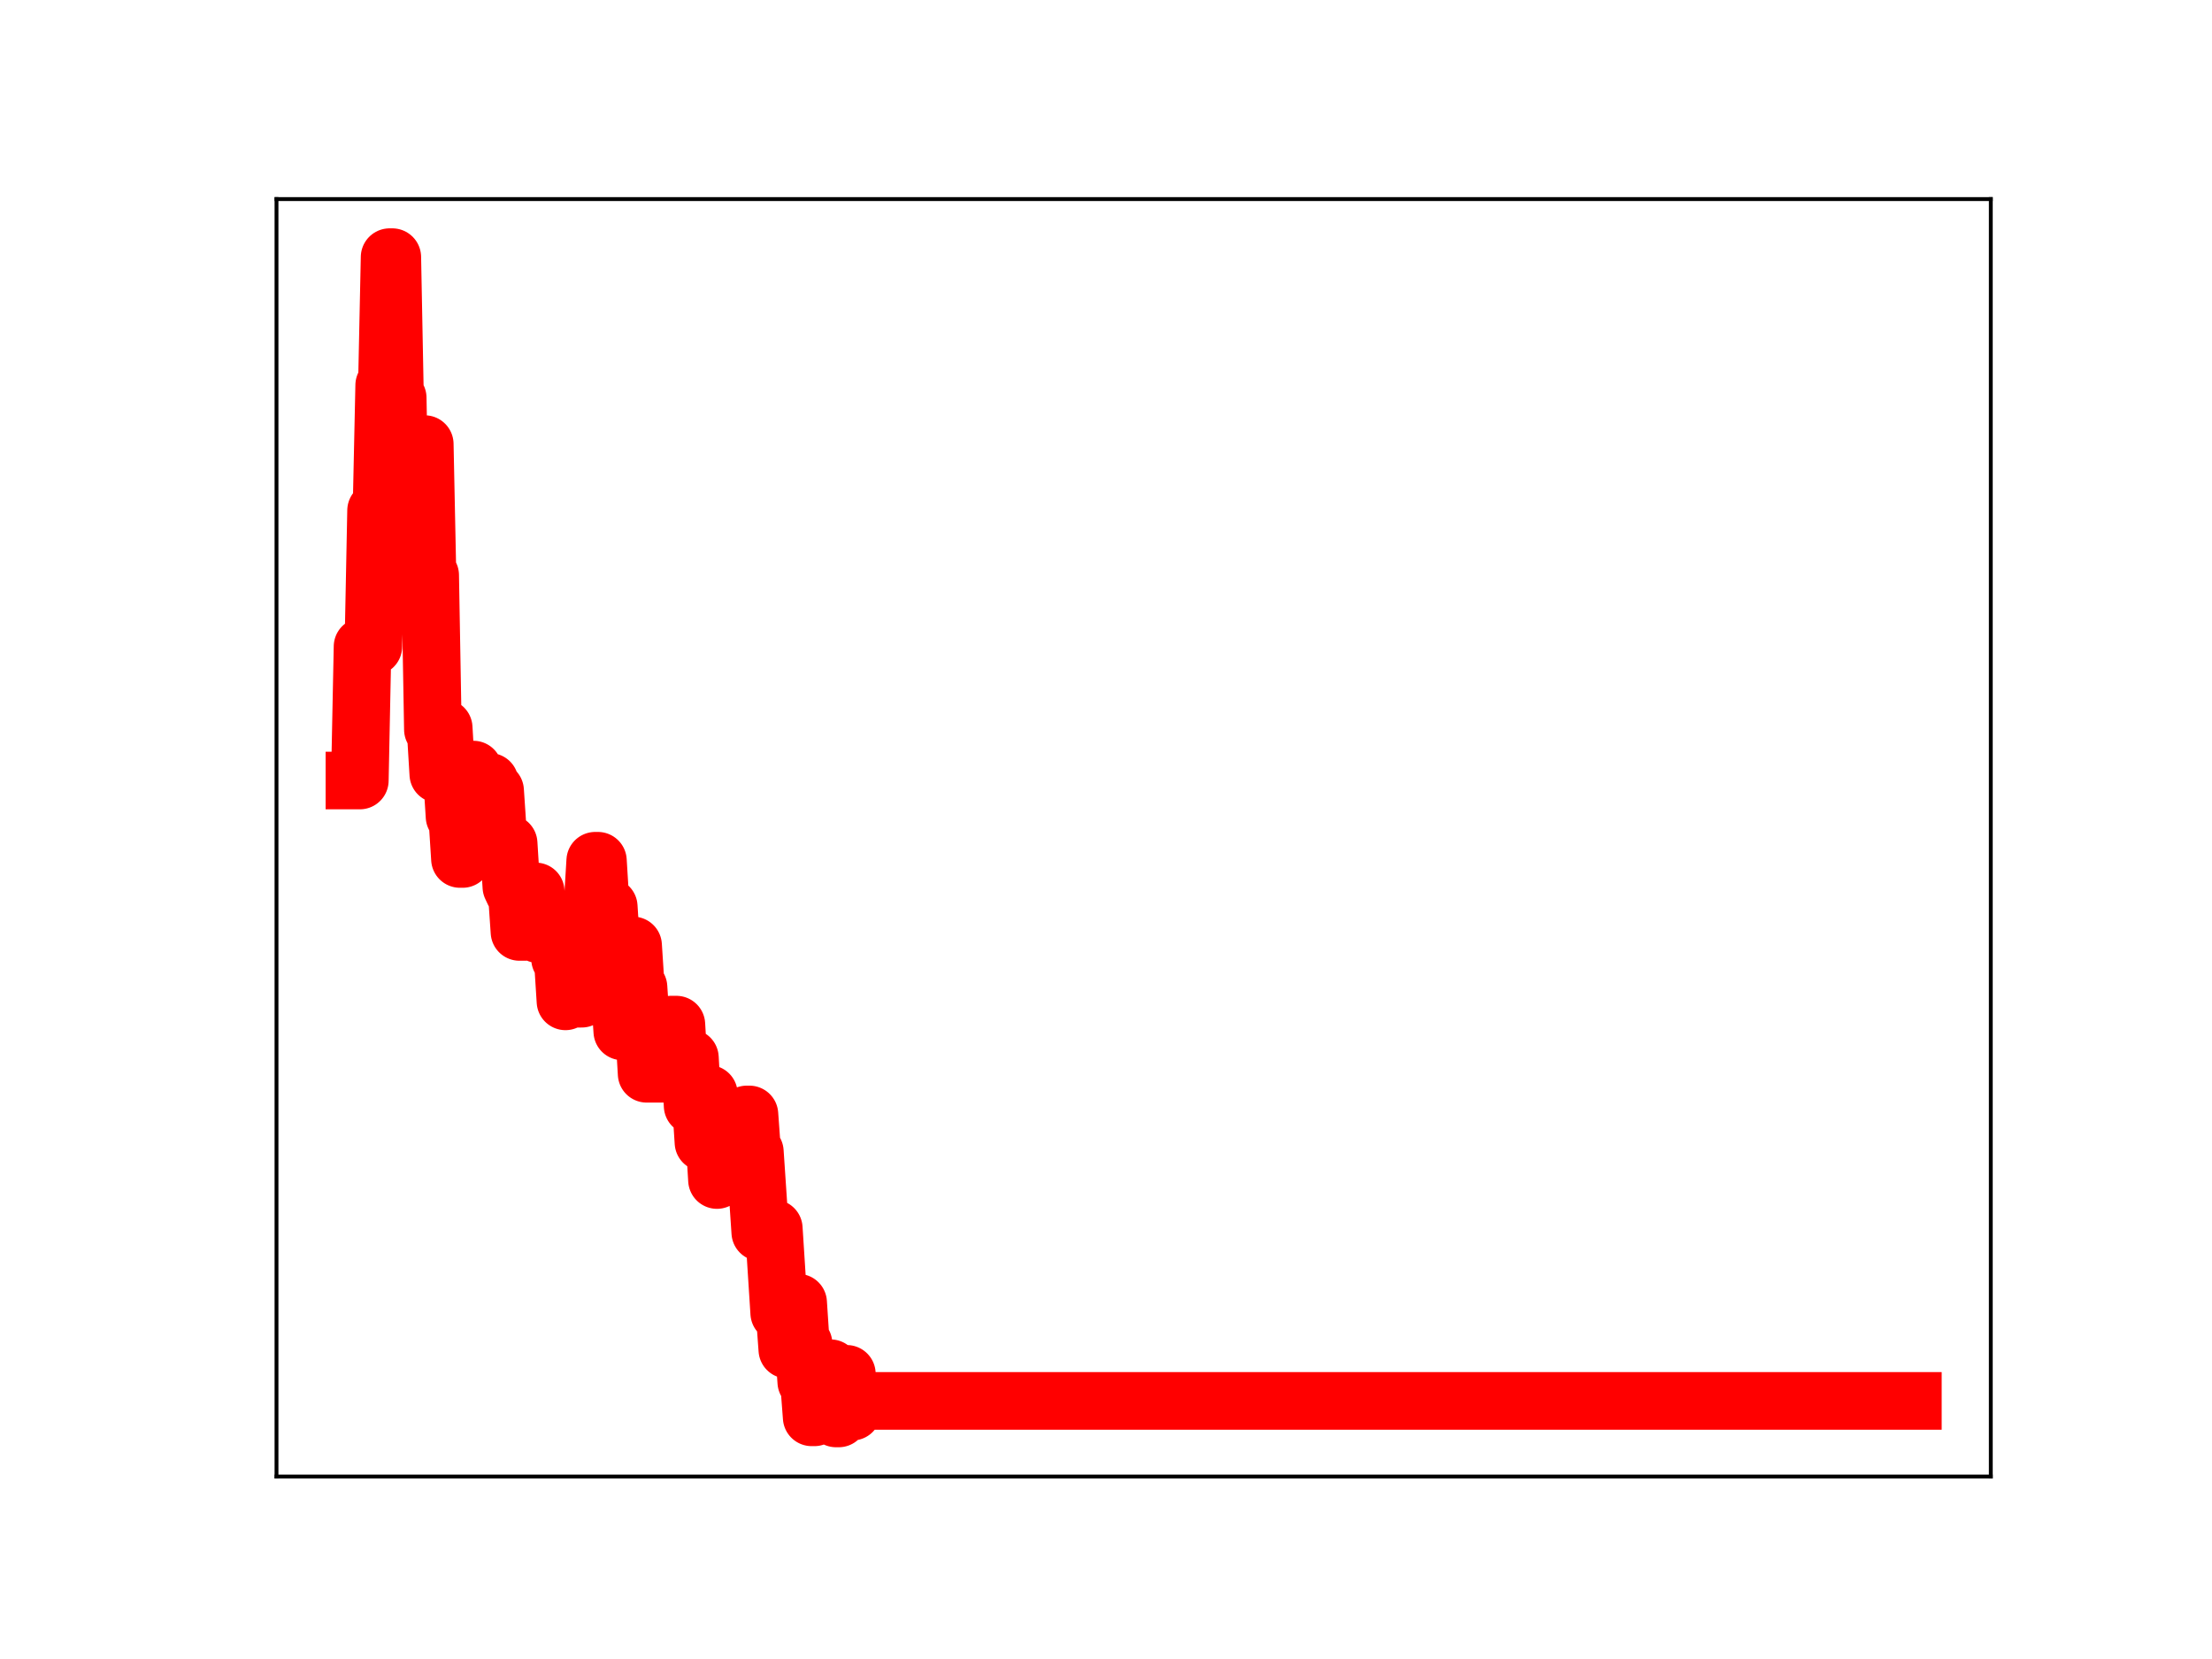 <?xml version="1.0" encoding="utf-8" standalone="no"?>
<!DOCTYPE svg PUBLIC "-//W3C//DTD SVG 1.1//EN"
  "http://www.w3.org/Graphics/SVG/1.1/DTD/svg11.dtd">
<!-- Created with matplotlib (https://matplotlib.org/) -->
<svg height="345.6pt" version="1.1" viewBox="0 0 460.8 345.6" width="460.8pt" xmlns="http://www.w3.org/2000/svg" xmlns:xlink="http://www.w3.org/1999/xlink">
 <defs>
  <style type="text/css">
*{stroke-linecap:butt;stroke-linejoin:round;}
  </style>
 </defs>
 <g id="figure_1">
  <g id="patch_1">
   <path d="M 0 345.6 
L 460.8 345.6 
L 460.8 0 
L 0 0 
z
" style="fill:#ffffff;"/>
  </g>
  <g id="axes_1">
   <g id="patch_2">
    <path d="M 57.6 307.584 
L 414.72 307.584 
L 414.72 41.472 
L 57.6 41.472 
z
" style="fill:#ffffff;"/>
   </g>
   <g id="line2d_1">
    <path clip-path="url(#p3726286a34)" d="M 73.833 162.597 
L 74.96 162.597 
L 75.524 134.69 
L 77.778 134.69 
L 78.342 106.35 
L 79.469 106.35 
L 80.033 80.25 
L 80.596 80.25 
L 81.16 53.568 
L 81.724 53.568 
L 82.287 82.873 
L 82.851 82.873 
L 83.415 113.751 
L 85.669 113.751 
L 86.233 117.655 
L 86.796 117.655 
L 87.36 92.515 
L 88.487 92.515 
L 89.051 119.828 
L 89.615 119.828 
L 90.178 151.978 
L 90.742 151.978 
L 91.305 161.263 
L 91.869 161.263 
L 92.433 151.629 
L 92.996 161.286 
L 94.124 161.286 
L 94.687 170.097 
L 95.251 170.097 
L 95.815 178.94 
L 96.378 178.94 
L 96.942 169.253 
L 97.505 169.253 
L 98.069 160.318 
L 98.633 160.318 
L 99.196 163.246 
L 99.76 172.68 
L 100.887 172.68 
L 101.451 162.872 
L 102.015 162.872 
L 102.578 164.718 
L 103.142 164.718 
L 103.705 173.137 
L 104.269 175.702 
L 105.96 175.702 
L 106.524 184.728 
L 107.087 185.922 
L 107.651 185.922 
L 108.215 194.141 
L 109.342 194.141 
L 109.905 185.748 
L 111.596 185.699 
L 112.16 194.616 
L 113.851 194.616 
L 114.415 192.556 
L 114.978 191.343 
L 116.105 191.343 
L 116.669 199.752 
L 117.233 199.752 
L 117.796 208.601 
L 118.36 199.325 
L 118.924 199.325 
L 119.487 208.053 
L 121.178 208.053 
L 121.742 197.909 
L 122.305 197.909 
L 122.869 188.56 
L 123.433 188.56 
L 123.996 179.307 
L 124.56 179.307 
L 125.124 188.517 
L 125.687 188.517 
L 126.251 188.884 
L 126.815 188.884 
L 127.378 197.748 
L 127.942 197.748 
L 128.505 206.636 
L 129.069 206.636 
L 129.633 214.855 
L 130.196 214.855 
L 130.76 206.062 
L 131.324 206.062 
L 131.887 196.954 
L 132.451 205.668 
L 133.015 205.668 
L 133.578 214.3 
L 134.142 214.3 
L 134.705 223.689 
L 139.215 223.689 
L 139.778 213.447 
L 140.905 213.447 
L 141.469 223.178 
L 142.033 223.178 
L 142.596 220.377 
L 143.724 220.377 
L 144.287 230.363 
L 144.851 230.363 
L 145.415 229.341 
L 145.978 229.341 
L 146.542 237.985 
L 147.105 227.883 
L 147.669 227.883 
L 148.233 236.664 
L 148.796 236.664 
L 149.36 245.823 
L 149.924 243.26 
L 150.487 243.26 
L 151.051 233.483 
L 151.615 233.483 
L 152.178 241.82 
L 152.742 241.82 
L 153.305 232.912 
L 153.869 232.912 
L 154.433 242.499 
L 154.996 242.499 
L 155.56 232.159 
L 156.124 232.159 
L 156.687 239.931 
L 157.251 239.931 
L 158.378 256.717 
L 159.505 256.717 
L 160.069 255.901 
L 161.196 255.901 
L 162.324 273.514 
L 163.451 273.514 
L 164.015 281.164 
L 164.578 271.434 
L 166.269 271.369 
L 166.833 279.908 
L 167.396 279.908 
L 167.96 287.873 
L 168.524 287.873 
L 169.087 295.258 
L 169.651 295.258 
L 170.215 294.525 
L 170.778 294.525 
L 171.342 285.027 
L 173.033 285.027 
L 173.596 294.959 
L 174.16 295.488 
L 174.724 295.488 
L 175.287 286.197 
L 176.415 286.197 
L 176.978 294.08 
L 177.542 294.08 
L 178.105 291.833 
L 398.487 291.833 
L 398.487 291.833 
" style="fill:none;stroke:#ff0000;stroke-linecap:square;stroke-width:12;"/>
    <defs>
     <path d="M 0 3 
C 0.796 3 1.559 2.684 2.121 2.121 
C 2.684 1.559 3 0.796 3 0 
C 3 -0.796 2.684 -1.559 2.121 -2.121 
C 1.559 -2.684 0.796 -3 0 -3 
C -0.796 -3 -1.559 -2.684 -2.121 -2.121 
C -2.684 -1.559 -3 -0.796 -3 0 
C -3 0.796 -2.684 1.559 -2.121 2.121 
C -1.559 2.684 -0.796 3 0 3 
z
" id="m6f2594b908" style="stroke:#ff0000;"/>
    </defs>
    <g clip-path="url(#p3726286a34)">
     <use style="fill:#ff0000;stroke:#ff0000;" x="73.833" xlink:href="#m6f2594b908" y="162.597"/>
     <use style="fill:#ff0000;stroke:#ff0000;" x="74.396" xlink:href="#m6f2594b908" y="162.597"/>
     <use style="fill:#ff0000;stroke:#ff0000;" x="74.96" xlink:href="#m6f2594b908" y="162.597"/>
     <use style="fill:#ff0000;stroke:#ff0000;" x="75.524" xlink:href="#m6f2594b908" y="134.69"/>
     <use style="fill:#ff0000;stroke:#ff0000;" x="76.087" xlink:href="#m6f2594b908" y="134.69"/>
     <use style="fill:#ff0000;stroke:#ff0000;" x="76.651" xlink:href="#m6f2594b908" y="134.69"/>
     <use style="fill:#ff0000;stroke:#ff0000;" x="77.215" xlink:href="#m6f2594b908" y="134.69"/>
     <use style="fill:#ff0000;stroke:#ff0000;" x="77.778" xlink:href="#m6f2594b908" y="134.69"/>
     <use style="fill:#ff0000;stroke:#ff0000;" x="78.342" xlink:href="#m6f2594b908" y="106.35"/>
     <use style="fill:#ff0000;stroke:#ff0000;" x="78.905" xlink:href="#m6f2594b908" y="106.35"/>
     <use style="fill:#ff0000;stroke:#ff0000;" x="79.469" xlink:href="#m6f2594b908" y="106.35"/>
     <use style="fill:#ff0000;stroke:#ff0000;" x="80.033" xlink:href="#m6f2594b908" y="80.25"/>
     <use style="fill:#ff0000;stroke:#ff0000;" x="80.596" xlink:href="#m6f2594b908" y="80.25"/>
     <use style="fill:#ff0000;stroke:#ff0000;" x="81.16" xlink:href="#m6f2594b908" y="53.568"/>
     <use style="fill:#ff0000;stroke:#ff0000;" x="81.724" xlink:href="#m6f2594b908" y="53.568"/>
     <use style="fill:#ff0000;stroke:#ff0000;" x="82.287" xlink:href="#m6f2594b908" y="82.873"/>
     <use style="fill:#ff0000;stroke:#ff0000;" x="82.851" xlink:href="#m6f2594b908" y="82.873"/>
     <use style="fill:#ff0000;stroke:#ff0000;" x="83.415" xlink:href="#m6f2594b908" y="113.751"/>
     <use style="fill:#ff0000;stroke:#ff0000;" x="83.978" xlink:href="#m6f2594b908" y="113.751"/>
     <use style="fill:#ff0000;stroke:#ff0000;" x="84.542" xlink:href="#m6f2594b908" y="113.751"/>
     <use style="fill:#ff0000;stroke:#ff0000;" x="85.105" xlink:href="#m6f2594b908" y="113.751"/>
     <use style="fill:#ff0000;stroke:#ff0000;" x="85.669" xlink:href="#m6f2594b908" y="113.751"/>
     <use style="fill:#ff0000;stroke:#ff0000;" x="86.233" xlink:href="#m6f2594b908" y="117.655"/>
     <use style="fill:#ff0000;stroke:#ff0000;" x="86.796" xlink:href="#m6f2594b908" y="117.655"/>
     <use style="fill:#ff0000;stroke:#ff0000;" x="87.36" xlink:href="#m6f2594b908" y="92.515"/>
     <use style="fill:#ff0000;stroke:#ff0000;" x="87.924" xlink:href="#m6f2594b908" y="92.515"/>
     <use style="fill:#ff0000;stroke:#ff0000;" x="88.487" xlink:href="#m6f2594b908" y="92.515"/>
     <use style="fill:#ff0000;stroke:#ff0000;" x="89.051" xlink:href="#m6f2594b908" y="119.828"/>
     <use style="fill:#ff0000;stroke:#ff0000;" x="89.615" xlink:href="#m6f2594b908" y="119.828"/>
     <use style="fill:#ff0000;stroke:#ff0000;" x="90.178" xlink:href="#m6f2594b908" y="151.978"/>
     <use style="fill:#ff0000;stroke:#ff0000;" x="90.742" xlink:href="#m6f2594b908" y="151.978"/>
     <use style="fill:#ff0000;stroke:#ff0000;" x="91.305" xlink:href="#m6f2594b908" y="161.263"/>
     <use style="fill:#ff0000;stroke:#ff0000;" x="91.869" xlink:href="#m6f2594b908" y="161.263"/>
     <use style="fill:#ff0000;stroke:#ff0000;" x="92.433" xlink:href="#m6f2594b908" y="151.629"/>
     <use style="fill:#ff0000;stroke:#ff0000;" x="92.996" xlink:href="#m6f2594b908" y="161.286"/>
     <use style="fill:#ff0000;stroke:#ff0000;" x="93.56" xlink:href="#m6f2594b908" y="161.286"/>
     <use style="fill:#ff0000;stroke:#ff0000;" x="94.124" xlink:href="#m6f2594b908" y="161.286"/>
     <use style="fill:#ff0000;stroke:#ff0000;" x="94.687" xlink:href="#m6f2594b908" y="170.097"/>
     <use style="fill:#ff0000;stroke:#ff0000;" x="95.251" xlink:href="#m6f2594b908" y="170.097"/>
     <use style="fill:#ff0000;stroke:#ff0000;" x="95.815" xlink:href="#m6f2594b908" y="178.94"/>
     <use style="fill:#ff0000;stroke:#ff0000;" x="96.378" xlink:href="#m6f2594b908" y="178.94"/>
     <use style="fill:#ff0000;stroke:#ff0000;" x="96.942" xlink:href="#m6f2594b908" y="169.253"/>
     <use style="fill:#ff0000;stroke:#ff0000;" x="97.505" xlink:href="#m6f2594b908" y="169.253"/>
     <use style="fill:#ff0000;stroke:#ff0000;" x="98.069" xlink:href="#m6f2594b908" y="160.318"/>
     <use style="fill:#ff0000;stroke:#ff0000;" x="98.633" xlink:href="#m6f2594b908" y="160.318"/>
     <use style="fill:#ff0000;stroke:#ff0000;" x="99.196" xlink:href="#m6f2594b908" y="163.246"/>
     <use style="fill:#ff0000;stroke:#ff0000;" x="99.76" xlink:href="#m6f2594b908" y="172.68"/>
     <use style="fill:#ff0000;stroke:#ff0000;" x="100.324" xlink:href="#m6f2594b908" y="172.68"/>
     <use style="fill:#ff0000;stroke:#ff0000;" x="100.887" xlink:href="#m6f2594b908" y="172.68"/>
     <use style="fill:#ff0000;stroke:#ff0000;" x="101.451" xlink:href="#m6f2594b908" y="162.872"/>
     <use style="fill:#ff0000;stroke:#ff0000;" x="102.015" xlink:href="#m6f2594b908" y="162.872"/>
     <use style="fill:#ff0000;stroke:#ff0000;" x="102.578" xlink:href="#m6f2594b908" y="164.718"/>
     <use style="fill:#ff0000;stroke:#ff0000;" x="103.142" xlink:href="#m6f2594b908" y="164.718"/>
     <use style="fill:#ff0000;stroke:#ff0000;" x="103.705" xlink:href="#m6f2594b908" y="173.137"/>
     <use style="fill:#ff0000;stroke:#ff0000;" x="104.269" xlink:href="#m6f2594b908" y="175.702"/>
     <use style="fill:#ff0000;stroke:#ff0000;" x="104.833" xlink:href="#m6f2594b908" y="175.702"/>
     <use style="fill:#ff0000;stroke:#ff0000;" x="105.396" xlink:href="#m6f2594b908" y="175.702"/>
     <use style="fill:#ff0000;stroke:#ff0000;" x="105.96" xlink:href="#m6f2594b908" y="175.702"/>
     <use style="fill:#ff0000;stroke:#ff0000;" x="106.524" xlink:href="#m6f2594b908" y="184.728"/>
     <use style="fill:#ff0000;stroke:#ff0000;" x="107.087" xlink:href="#m6f2594b908" y="185.922"/>
     <use style="fill:#ff0000;stroke:#ff0000;" x="107.651" xlink:href="#m6f2594b908" y="185.922"/>
     <use style="fill:#ff0000;stroke:#ff0000;" x="108.215" xlink:href="#m6f2594b908" y="194.141"/>
     <use style="fill:#ff0000;stroke:#ff0000;" x="108.778" xlink:href="#m6f2594b908" y="194.141"/>
     <use style="fill:#ff0000;stroke:#ff0000;" x="109.342" xlink:href="#m6f2594b908" y="194.141"/>
     <use style="fill:#ff0000;stroke:#ff0000;" x="109.905" xlink:href="#m6f2594b908" y="185.748"/>
     <use style="fill:#ff0000;stroke:#ff0000;" x="110.469" xlink:href="#m6f2594b908" y="185.748"/>
     <use style="fill:#ff0000;stroke:#ff0000;" x="111.033" xlink:href="#m6f2594b908" y="185.748"/>
     <use style="fill:#ff0000;stroke:#ff0000;" x="111.596" xlink:href="#m6f2594b908" y="185.699"/>
     <use style="fill:#ff0000;stroke:#ff0000;" x="112.16" xlink:href="#m6f2594b908" y="194.616"/>
     <use style="fill:#ff0000;stroke:#ff0000;" x="112.724" xlink:href="#m6f2594b908" y="194.616"/>
     <use style="fill:#ff0000;stroke:#ff0000;" x="113.287" xlink:href="#m6f2594b908" y="194.616"/>
     <use style="fill:#ff0000;stroke:#ff0000;" x="113.851" xlink:href="#m6f2594b908" y="194.616"/>
     <use style="fill:#ff0000;stroke:#ff0000;" x="114.415" xlink:href="#m6f2594b908" y="192.556"/>
     <use style="fill:#ff0000;stroke:#ff0000;" x="114.978" xlink:href="#m6f2594b908" y="191.343"/>
     <use style="fill:#ff0000;stroke:#ff0000;" x="115.542" xlink:href="#m6f2594b908" y="191.343"/>
     <use style="fill:#ff0000;stroke:#ff0000;" x="116.105" xlink:href="#m6f2594b908" y="191.343"/>
     <use style="fill:#ff0000;stroke:#ff0000;" x="116.669" xlink:href="#m6f2594b908" y="199.752"/>
     <use style="fill:#ff0000;stroke:#ff0000;" x="117.233" xlink:href="#m6f2594b908" y="199.752"/>
     <use style="fill:#ff0000;stroke:#ff0000;" x="117.796" xlink:href="#m6f2594b908" y="208.601"/>
     <use style="fill:#ff0000;stroke:#ff0000;" x="118.36" xlink:href="#m6f2594b908" y="199.325"/>
     <use style="fill:#ff0000;stroke:#ff0000;" x="118.924" xlink:href="#m6f2594b908" y="199.325"/>
     <use style="fill:#ff0000;stroke:#ff0000;" x="119.487" xlink:href="#m6f2594b908" y="208.053"/>
     <use style="fill:#ff0000;stroke:#ff0000;" x="120.051" xlink:href="#m6f2594b908" y="208.053"/>
     <use style="fill:#ff0000;stroke:#ff0000;" x="120.615" xlink:href="#m6f2594b908" y="208.053"/>
     <use style="fill:#ff0000;stroke:#ff0000;" x="121.178" xlink:href="#m6f2594b908" y="208.053"/>
     <use style="fill:#ff0000;stroke:#ff0000;" x="121.742" xlink:href="#m6f2594b908" y="197.909"/>
     <use style="fill:#ff0000;stroke:#ff0000;" x="122.305" xlink:href="#m6f2594b908" y="197.909"/>
     <use style="fill:#ff0000;stroke:#ff0000;" x="122.869" xlink:href="#m6f2594b908" y="188.56"/>
     <use style="fill:#ff0000;stroke:#ff0000;" x="123.433" xlink:href="#m6f2594b908" y="188.56"/>
     <use style="fill:#ff0000;stroke:#ff0000;" x="123.996" xlink:href="#m6f2594b908" y="179.307"/>
     <use style="fill:#ff0000;stroke:#ff0000;" x="124.56" xlink:href="#m6f2594b908" y="179.307"/>
     <use style="fill:#ff0000;stroke:#ff0000;" x="125.124" xlink:href="#m6f2594b908" y="188.517"/>
     <use style="fill:#ff0000;stroke:#ff0000;" x="125.687" xlink:href="#m6f2594b908" y="188.517"/>
     <use style="fill:#ff0000;stroke:#ff0000;" x="126.251" xlink:href="#m6f2594b908" y="188.884"/>
     <use style="fill:#ff0000;stroke:#ff0000;" x="126.815" xlink:href="#m6f2594b908" y="188.884"/>
     <use style="fill:#ff0000;stroke:#ff0000;" x="127.378" xlink:href="#m6f2594b908" y="197.748"/>
     <use style="fill:#ff0000;stroke:#ff0000;" x="127.942" xlink:href="#m6f2594b908" y="197.748"/>
     <use style="fill:#ff0000;stroke:#ff0000;" x="128.505" xlink:href="#m6f2594b908" y="206.636"/>
     <use style="fill:#ff0000;stroke:#ff0000;" x="129.069" xlink:href="#m6f2594b908" y="206.636"/>
     <use style="fill:#ff0000;stroke:#ff0000;" x="129.633" xlink:href="#m6f2594b908" y="214.855"/>
     <use style="fill:#ff0000;stroke:#ff0000;" x="130.196" xlink:href="#m6f2594b908" y="214.855"/>
     <use style="fill:#ff0000;stroke:#ff0000;" x="130.76" xlink:href="#m6f2594b908" y="206.062"/>
     <use style="fill:#ff0000;stroke:#ff0000;" x="131.324" xlink:href="#m6f2594b908" y="206.062"/>
     <use style="fill:#ff0000;stroke:#ff0000;" x="131.887" xlink:href="#m6f2594b908" y="196.954"/>
     <use style="fill:#ff0000;stroke:#ff0000;" x="132.451" xlink:href="#m6f2594b908" y="205.668"/>
     <use style="fill:#ff0000;stroke:#ff0000;" x="133.015" xlink:href="#m6f2594b908" y="205.668"/>
     <use style="fill:#ff0000;stroke:#ff0000;" x="133.578" xlink:href="#m6f2594b908" y="214.3"/>
     <use style="fill:#ff0000;stroke:#ff0000;" x="134.142" xlink:href="#m6f2594b908" y="214.3"/>
     <use style="fill:#ff0000;stroke:#ff0000;" x="134.705" xlink:href="#m6f2594b908" y="223.689"/>
     <use style="fill:#ff0000;stroke:#ff0000;" x="135.269" xlink:href="#m6f2594b908" y="223.689"/>
     <use style="fill:#ff0000;stroke:#ff0000;" x="135.833" xlink:href="#m6f2594b908" y="223.689"/>
     <use style="fill:#ff0000;stroke:#ff0000;" x="136.396" xlink:href="#m6f2594b908" y="223.689"/>
     <use style="fill:#ff0000;stroke:#ff0000;" x="136.96" xlink:href="#m6f2594b908" y="223.689"/>
     <use style="fill:#ff0000;stroke:#ff0000;" x="137.524" xlink:href="#m6f2594b908" y="223.689"/>
     <use style="fill:#ff0000;stroke:#ff0000;" x="138.087" xlink:href="#m6f2594b908" y="223.689"/>
     <use style="fill:#ff0000;stroke:#ff0000;" x="138.651" xlink:href="#m6f2594b908" y="223.689"/>
     <use style="fill:#ff0000;stroke:#ff0000;" x="139.215" xlink:href="#m6f2594b908" y="223.689"/>
     <use style="fill:#ff0000;stroke:#ff0000;" x="139.778" xlink:href="#m6f2594b908" y="213.447"/>
     <use style="fill:#ff0000;stroke:#ff0000;" x="140.342" xlink:href="#m6f2594b908" y="213.447"/>
     <use style="fill:#ff0000;stroke:#ff0000;" x="140.905" xlink:href="#m6f2594b908" y="213.447"/>
     <use style="fill:#ff0000;stroke:#ff0000;" x="141.469" xlink:href="#m6f2594b908" y="223.178"/>
     <use style="fill:#ff0000;stroke:#ff0000;" x="142.033" xlink:href="#m6f2594b908" y="223.178"/>
     <use style="fill:#ff0000;stroke:#ff0000;" x="142.596" xlink:href="#m6f2594b908" y="220.377"/>
     <use style="fill:#ff0000;stroke:#ff0000;" x="143.16" xlink:href="#m6f2594b908" y="220.377"/>
     <use style="fill:#ff0000;stroke:#ff0000;" x="143.724" xlink:href="#m6f2594b908" y="220.377"/>
     <use style="fill:#ff0000;stroke:#ff0000;" x="144.287" xlink:href="#m6f2594b908" y="230.363"/>
     <use style="fill:#ff0000;stroke:#ff0000;" x="144.851" xlink:href="#m6f2594b908" y="230.363"/>
     <use style="fill:#ff0000;stroke:#ff0000;" x="145.415" xlink:href="#m6f2594b908" y="229.341"/>
     <use style="fill:#ff0000;stroke:#ff0000;" x="145.978" xlink:href="#m6f2594b908" y="229.341"/>
     <use style="fill:#ff0000;stroke:#ff0000;" x="146.542" xlink:href="#m6f2594b908" y="237.985"/>
     <use style="fill:#ff0000;stroke:#ff0000;" x="147.105" xlink:href="#m6f2594b908" y="227.883"/>
     <use style="fill:#ff0000;stroke:#ff0000;" x="147.669" xlink:href="#m6f2594b908" y="227.883"/>
     <use style="fill:#ff0000;stroke:#ff0000;" x="148.233" xlink:href="#m6f2594b908" y="236.664"/>
     <use style="fill:#ff0000;stroke:#ff0000;" x="148.796" xlink:href="#m6f2594b908" y="236.664"/>
     <use style="fill:#ff0000;stroke:#ff0000;" x="149.36" xlink:href="#m6f2594b908" y="245.823"/>
     <use style="fill:#ff0000;stroke:#ff0000;" x="149.924" xlink:href="#m6f2594b908" y="243.26"/>
     <use style="fill:#ff0000;stroke:#ff0000;" x="150.487" xlink:href="#m6f2594b908" y="243.26"/>
     <use style="fill:#ff0000;stroke:#ff0000;" x="151.051" xlink:href="#m6f2594b908" y="233.483"/>
     <use style="fill:#ff0000;stroke:#ff0000;" x="151.615" xlink:href="#m6f2594b908" y="233.483"/>
     <use style="fill:#ff0000;stroke:#ff0000;" x="152.178" xlink:href="#m6f2594b908" y="241.82"/>
     <use style="fill:#ff0000;stroke:#ff0000;" x="152.742" xlink:href="#m6f2594b908" y="241.82"/>
     <use style="fill:#ff0000;stroke:#ff0000;" x="153.305" xlink:href="#m6f2594b908" y="232.912"/>
     <use style="fill:#ff0000;stroke:#ff0000;" x="153.869" xlink:href="#m6f2594b908" y="232.912"/>
     <use style="fill:#ff0000;stroke:#ff0000;" x="154.433" xlink:href="#m6f2594b908" y="242.499"/>
     <use style="fill:#ff0000;stroke:#ff0000;" x="154.996" xlink:href="#m6f2594b908" y="242.499"/>
     <use style="fill:#ff0000;stroke:#ff0000;" x="155.56" xlink:href="#m6f2594b908" y="232.159"/>
     <use style="fill:#ff0000;stroke:#ff0000;" x="156.124" xlink:href="#m6f2594b908" y="232.159"/>
     <use style="fill:#ff0000;stroke:#ff0000;" x="156.687" xlink:href="#m6f2594b908" y="239.931"/>
     <use style="fill:#ff0000;stroke:#ff0000;" x="157.251" xlink:href="#m6f2594b908" y="239.931"/>
     <use style="fill:#ff0000;stroke:#ff0000;" x="157.815" xlink:href="#m6f2594b908" y="249.041"/>
     <use style="fill:#ff0000;stroke:#ff0000;" x="158.378" xlink:href="#m6f2594b908" y="256.717"/>
     <use style="fill:#ff0000;stroke:#ff0000;" x="158.942" xlink:href="#m6f2594b908" y="256.717"/>
     <use style="fill:#ff0000;stroke:#ff0000;" x="159.505" xlink:href="#m6f2594b908" y="256.717"/>
     <use style="fill:#ff0000;stroke:#ff0000;" x="160.069" xlink:href="#m6f2594b908" y="255.901"/>
     <use style="fill:#ff0000;stroke:#ff0000;" x="160.633" xlink:href="#m6f2594b908" y="255.901"/>
     <use style="fill:#ff0000;stroke:#ff0000;" x="161.196" xlink:href="#m6f2594b908" y="255.901"/>
     <use style="fill:#ff0000;stroke:#ff0000;" x="161.76" xlink:href="#m6f2594b908" y="264.1"/>
     <use style="fill:#ff0000;stroke:#ff0000;" x="162.324" xlink:href="#m6f2594b908" y="273.514"/>
     <use style="fill:#ff0000;stroke:#ff0000;" x="162.887" xlink:href="#m6f2594b908" y="273.514"/>
     <use style="fill:#ff0000;stroke:#ff0000;" x="163.451" xlink:href="#m6f2594b908" y="273.514"/>
     <use style="fill:#ff0000;stroke:#ff0000;" x="164.015" xlink:href="#m6f2594b908" y="281.164"/>
     <use style="fill:#ff0000;stroke:#ff0000;" x="164.578" xlink:href="#m6f2594b908" y="271.434"/>
     <use style="fill:#ff0000;stroke:#ff0000;" x="165.142" xlink:href="#m6f2594b908" y="271.434"/>
     <use style="fill:#ff0000;stroke:#ff0000;" x="165.705" xlink:href="#m6f2594b908" y="271.369"/>
     <use style="fill:#ff0000;stroke:#ff0000;" x="166.269" xlink:href="#m6f2594b908" y="271.369"/>
     <use style="fill:#ff0000;stroke:#ff0000;" x="166.833" xlink:href="#m6f2594b908" y="279.908"/>
     <use style="fill:#ff0000;stroke:#ff0000;" x="167.396" xlink:href="#m6f2594b908" y="279.908"/>
     <use style="fill:#ff0000;stroke:#ff0000;" x="167.96" xlink:href="#m6f2594b908" y="287.873"/>
     <use style="fill:#ff0000;stroke:#ff0000;" x="168.524" xlink:href="#m6f2594b908" y="287.873"/>
     <use style="fill:#ff0000;stroke:#ff0000;" x="169.087" xlink:href="#m6f2594b908" y="295.258"/>
     <use style="fill:#ff0000;stroke:#ff0000;" x="169.651" xlink:href="#m6f2594b908" y="295.258"/>
     <use style="fill:#ff0000;stroke:#ff0000;" x="170.215" xlink:href="#m6f2594b908" y="294.525"/>
     <use style="fill:#ff0000;stroke:#ff0000;" x="170.778" xlink:href="#m6f2594b908" y="294.525"/>
     <use style="fill:#ff0000;stroke:#ff0000;" x="171.342" xlink:href="#m6f2594b908" y="285.027"/>
     <use style="fill:#ff0000;stroke:#ff0000;" x="171.905" xlink:href="#m6f2594b908" y="285.027"/>
     <use style="fill:#ff0000;stroke:#ff0000;" x="172.469" xlink:href="#m6f2594b908" y="285.027"/>
     <use style="fill:#ff0000;stroke:#ff0000;" x="173.033" xlink:href="#m6f2594b908" y="285.027"/>
     <use style="fill:#ff0000;stroke:#ff0000;" x="173.596" xlink:href="#m6f2594b908" y="294.959"/>
     <use style="fill:#ff0000;stroke:#ff0000;" x="174.16" xlink:href="#m6f2594b908" y="295.488"/>
     <use style="fill:#ff0000;stroke:#ff0000;" x="174.724" xlink:href="#m6f2594b908" y="295.488"/>
     <use style="fill:#ff0000;stroke:#ff0000;" x="175.287" xlink:href="#m6f2594b908" y="286.197"/>
     <use style="fill:#ff0000;stroke:#ff0000;" x="175.851" xlink:href="#m6f2594b908" y="286.197"/>
     <use style="fill:#ff0000;stroke:#ff0000;" x="176.415" xlink:href="#m6f2594b908" y="286.197"/>
     <use style="fill:#ff0000;stroke:#ff0000;" x="176.978" xlink:href="#m6f2594b908" y="294.08"/>
     <use style="fill:#ff0000;stroke:#ff0000;" x="177.542" xlink:href="#m6f2594b908" y="294.08"/>
     <use style="fill:#ff0000;stroke:#ff0000;" x="178.105" xlink:href="#m6f2594b908" y="291.833"/>
     <use style="fill:#ff0000;stroke:#ff0000;" x="178.669" xlink:href="#m6f2594b908" y="291.833"/>
     <use style="fill:#ff0000;stroke:#ff0000;" x="179.233" xlink:href="#m6f2594b908" y="291.833"/>
     <use style="fill:#ff0000;stroke:#ff0000;" x="179.796" xlink:href="#m6f2594b908" y="291.833"/>
     <use style="fill:#ff0000;stroke:#ff0000;" x="180.36" xlink:href="#m6f2594b908" y="291.833"/>
     <use style="fill:#ff0000;stroke:#ff0000;" x="180.924" xlink:href="#m6f2594b908" y="291.833"/>
     <use style="fill:#ff0000;stroke:#ff0000;" x="181.487" xlink:href="#m6f2594b908" y="291.833"/>
     <use style="fill:#ff0000;stroke:#ff0000;" x="182.051" xlink:href="#m6f2594b908" y="291.833"/>
     <use style="fill:#ff0000;stroke:#ff0000;" x="182.615" xlink:href="#m6f2594b908" y="291.833"/>
     <use style="fill:#ff0000;stroke:#ff0000;" x="183.178" xlink:href="#m6f2594b908" y="291.833"/>
     <use style="fill:#ff0000;stroke:#ff0000;" x="183.742" xlink:href="#m6f2594b908" y="291.833"/>
     <use style="fill:#ff0000;stroke:#ff0000;" x="184.305" xlink:href="#m6f2594b908" y="291.833"/>
     <use style="fill:#ff0000;stroke:#ff0000;" x="184.869" xlink:href="#m6f2594b908" y="291.833"/>
     <use style="fill:#ff0000;stroke:#ff0000;" x="185.433" xlink:href="#m6f2594b908" y="291.833"/>
     <use style="fill:#ff0000;stroke:#ff0000;" x="185.996" xlink:href="#m6f2594b908" y="291.833"/>
     <use style="fill:#ff0000;stroke:#ff0000;" x="186.56" xlink:href="#m6f2594b908" y="291.833"/>
     <use style="fill:#ff0000;stroke:#ff0000;" x="187.124" xlink:href="#m6f2594b908" y="291.833"/>
     <use style="fill:#ff0000;stroke:#ff0000;" x="187.687" xlink:href="#m6f2594b908" y="291.833"/>
     <use style="fill:#ff0000;stroke:#ff0000;" x="188.251" xlink:href="#m6f2594b908" y="291.833"/>
     <use style="fill:#ff0000;stroke:#ff0000;" x="188.815" xlink:href="#m6f2594b908" y="291.833"/>
     <use style="fill:#ff0000;stroke:#ff0000;" x="189.378" xlink:href="#m6f2594b908" y="291.833"/>
     <use style="fill:#ff0000;stroke:#ff0000;" x="189.942" xlink:href="#m6f2594b908" y="291.833"/>
     <use style="fill:#ff0000;stroke:#ff0000;" x="190.505" xlink:href="#m6f2594b908" y="291.833"/>
     <use style="fill:#ff0000;stroke:#ff0000;" x="191.069" xlink:href="#m6f2594b908" y="291.833"/>
     <use style="fill:#ff0000;stroke:#ff0000;" x="191.633" xlink:href="#m6f2594b908" y="291.833"/>
     <use style="fill:#ff0000;stroke:#ff0000;" x="192.196" xlink:href="#m6f2594b908" y="291.833"/>
     <use style="fill:#ff0000;stroke:#ff0000;" x="192.76" xlink:href="#m6f2594b908" y="291.833"/>
     <use style="fill:#ff0000;stroke:#ff0000;" x="193.324" xlink:href="#m6f2594b908" y="291.833"/>
     <use style="fill:#ff0000;stroke:#ff0000;" x="193.887" xlink:href="#m6f2594b908" y="291.833"/>
     <use style="fill:#ff0000;stroke:#ff0000;" x="194.451" xlink:href="#m6f2594b908" y="291.833"/>
     <use style="fill:#ff0000;stroke:#ff0000;" x="195.015" xlink:href="#m6f2594b908" y="291.833"/>
     <use style="fill:#ff0000;stroke:#ff0000;" x="195.578" xlink:href="#m6f2594b908" y="291.833"/>
     <use style="fill:#ff0000;stroke:#ff0000;" x="196.142" xlink:href="#m6f2594b908" y="291.833"/>
     <use style="fill:#ff0000;stroke:#ff0000;" x="196.705" xlink:href="#m6f2594b908" y="291.833"/>
     <use style="fill:#ff0000;stroke:#ff0000;" x="197.269" xlink:href="#m6f2594b908" y="291.833"/>
     <use style="fill:#ff0000;stroke:#ff0000;" x="197.833" xlink:href="#m6f2594b908" y="291.833"/>
     <use style="fill:#ff0000;stroke:#ff0000;" x="198.396" xlink:href="#m6f2594b908" y="291.833"/>
     <use style="fill:#ff0000;stroke:#ff0000;" x="198.96" xlink:href="#m6f2594b908" y="291.833"/>
     <use style="fill:#ff0000;stroke:#ff0000;" x="199.524" xlink:href="#m6f2594b908" y="291.833"/>
     <use style="fill:#ff0000;stroke:#ff0000;" x="200.087" xlink:href="#m6f2594b908" y="291.833"/>
     <use style="fill:#ff0000;stroke:#ff0000;" x="200.651" xlink:href="#m6f2594b908" y="291.833"/>
     <use style="fill:#ff0000;stroke:#ff0000;" x="201.215" xlink:href="#m6f2594b908" y="291.833"/>
     <use style="fill:#ff0000;stroke:#ff0000;" x="201.778" xlink:href="#m6f2594b908" y="291.833"/>
     <use style="fill:#ff0000;stroke:#ff0000;" x="202.342" xlink:href="#m6f2594b908" y="291.833"/>
     <use style="fill:#ff0000;stroke:#ff0000;" x="202.905" xlink:href="#m6f2594b908" y="291.833"/>
     <use style="fill:#ff0000;stroke:#ff0000;" x="203.469" xlink:href="#m6f2594b908" y="291.833"/>
     <use style="fill:#ff0000;stroke:#ff0000;" x="204.033" xlink:href="#m6f2594b908" y="291.833"/>
     <use style="fill:#ff0000;stroke:#ff0000;" x="204.596" xlink:href="#m6f2594b908" y="291.833"/>
     <use style="fill:#ff0000;stroke:#ff0000;" x="205.16" xlink:href="#m6f2594b908" y="291.833"/>
     <use style="fill:#ff0000;stroke:#ff0000;" x="205.724" xlink:href="#m6f2594b908" y="291.833"/>
     <use style="fill:#ff0000;stroke:#ff0000;" x="206.287" xlink:href="#m6f2594b908" y="291.833"/>
     <use style="fill:#ff0000;stroke:#ff0000;" x="206.851" xlink:href="#m6f2594b908" y="291.833"/>
     <use style="fill:#ff0000;stroke:#ff0000;" x="207.415" xlink:href="#m6f2594b908" y="291.833"/>
     <use style="fill:#ff0000;stroke:#ff0000;" x="207.978" xlink:href="#m6f2594b908" y="291.833"/>
     <use style="fill:#ff0000;stroke:#ff0000;" x="208.542" xlink:href="#m6f2594b908" y="291.833"/>
     <use style="fill:#ff0000;stroke:#ff0000;" x="209.105" xlink:href="#m6f2594b908" y="291.833"/>
     <use style="fill:#ff0000;stroke:#ff0000;" x="209.669" xlink:href="#m6f2594b908" y="291.833"/>
     <use style="fill:#ff0000;stroke:#ff0000;" x="210.233" xlink:href="#m6f2594b908" y="291.833"/>
     <use style="fill:#ff0000;stroke:#ff0000;" x="210.796" xlink:href="#m6f2594b908" y="291.833"/>
     <use style="fill:#ff0000;stroke:#ff0000;" x="211.36" xlink:href="#m6f2594b908" y="291.833"/>
     <use style="fill:#ff0000;stroke:#ff0000;" x="211.924" xlink:href="#m6f2594b908" y="291.833"/>
     <use style="fill:#ff0000;stroke:#ff0000;" x="212.487" xlink:href="#m6f2594b908" y="291.833"/>
     <use style="fill:#ff0000;stroke:#ff0000;" x="213.051" xlink:href="#m6f2594b908" y="291.833"/>
     <use style="fill:#ff0000;stroke:#ff0000;" x="213.615" xlink:href="#m6f2594b908" y="291.833"/>
     <use style="fill:#ff0000;stroke:#ff0000;" x="214.178" xlink:href="#m6f2594b908" y="291.833"/>
     <use style="fill:#ff0000;stroke:#ff0000;" x="214.742" xlink:href="#m6f2594b908" y="291.833"/>
     <use style="fill:#ff0000;stroke:#ff0000;" x="215.305" xlink:href="#m6f2594b908" y="291.833"/>
     <use style="fill:#ff0000;stroke:#ff0000;" x="215.869" xlink:href="#m6f2594b908" y="291.833"/>
     <use style="fill:#ff0000;stroke:#ff0000;" x="216.433" xlink:href="#m6f2594b908" y="291.833"/>
     <use style="fill:#ff0000;stroke:#ff0000;" x="216.996" xlink:href="#m6f2594b908" y="291.833"/>
     <use style="fill:#ff0000;stroke:#ff0000;" x="217.56" xlink:href="#m6f2594b908" y="291.833"/>
     <use style="fill:#ff0000;stroke:#ff0000;" x="218.124" xlink:href="#m6f2594b908" y="291.833"/>
     <use style="fill:#ff0000;stroke:#ff0000;" x="218.687" xlink:href="#m6f2594b908" y="291.833"/>
     <use style="fill:#ff0000;stroke:#ff0000;" x="219.251" xlink:href="#m6f2594b908" y="291.833"/>
     <use style="fill:#ff0000;stroke:#ff0000;" x="219.815" xlink:href="#m6f2594b908" y="291.833"/>
     <use style="fill:#ff0000;stroke:#ff0000;" x="220.378" xlink:href="#m6f2594b908" y="291.833"/>
     <use style="fill:#ff0000;stroke:#ff0000;" x="220.942" xlink:href="#m6f2594b908" y="291.833"/>
     <use style="fill:#ff0000;stroke:#ff0000;" x="221.505" xlink:href="#m6f2594b908" y="291.833"/>
     <use style="fill:#ff0000;stroke:#ff0000;" x="222.069" xlink:href="#m6f2594b908" y="291.833"/>
     <use style="fill:#ff0000;stroke:#ff0000;" x="222.633" xlink:href="#m6f2594b908" y="291.833"/>
     <use style="fill:#ff0000;stroke:#ff0000;" x="223.196" xlink:href="#m6f2594b908" y="291.833"/>
     <use style="fill:#ff0000;stroke:#ff0000;" x="223.76" xlink:href="#m6f2594b908" y="291.833"/>
     <use style="fill:#ff0000;stroke:#ff0000;" x="224.324" xlink:href="#m6f2594b908" y="291.833"/>
     <use style="fill:#ff0000;stroke:#ff0000;" x="224.887" xlink:href="#m6f2594b908" y="291.833"/>
     <use style="fill:#ff0000;stroke:#ff0000;" x="225.451" xlink:href="#m6f2594b908" y="291.833"/>
     <use style="fill:#ff0000;stroke:#ff0000;" x="226.015" xlink:href="#m6f2594b908" y="291.833"/>
     <use style="fill:#ff0000;stroke:#ff0000;" x="226.578" xlink:href="#m6f2594b908" y="291.833"/>
     <use style="fill:#ff0000;stroke:#ff0000;" x="227.142" xlink:href="#m6f2594b908" y="291.833"/>
     <use style="fill:#ff0000;stroke:#ff0000;" x="227.705" xlink:href="#m6f2594b908" y="291.833"/>
     <use style="fill:#ff0000;stroke:#ff0000;" x="228.269" xlink:href="#m6f2594b908" y="291.833"/>
     <use style="fill:#ff0000;stroke:#ff0000;" x="228.833" xlink:href="#m6f2594b908" y="291.833"/>
     <use style="fill:#ff0000;stroke:#ff0000;" x="229.396" xlink:href="#m6f2594b908" y="291.833"/>
     <use style="fill:#ff0000;stroke:#ff0000;" x="229.96" xlink:href="#m6f2594b908" y="291.833"/>
     <use style="fill:#ff0000;stroke:#ff0000;" x="230.524" xlink:href="#m6f2594b908" y="291.833"/>
     <use style="fill:#ff0000;stroke:#ff0000;" x="231.087" xlink:href="#m6f2594b908" y="291.833"/>
     <use style="fill:#ff0000;stroke:#ff0000;" x="231.651" xlink:href="#m6f2594b908" y="291.833"/>
     <use style="fill:#ff0000;stroke:#ff0000;" x="232.215" xlink:href="#m6f2594b908" y="291.833"/>
     <use style="fill:#ff0000;stroke:#ff0000;" x="232.778" xlink:href="#m6f2594b908" y="291.833"/>
     <use style="fill:#ff0000;stroke:#ff0000;" x="233.342" xlink:href="#m6f2594b908" y="291.833"/>
     <use style="fill:#ff0000;stroke:#ff0000;" x="233.905" xlink:href="#m6f2594b908" y="291.833"/>
     <use style="fill:#ff0000;stroke:#ff0000;" x="234.469" xlink:href="#m6f2594b908" y="291.833"/>
     <use style="fill:#ff0000;stroke:#ff0000;" x="235.033" xlink:href="#m6f2594b908" y="291.833"/>
     <use style="fill:#ff0000;stroke:#ff0000;" x="235.596" xlink:href="#m6f2594b908" y="291.833"/>
     <use style="fill:#ff0000;stroke:#ff0000;" x="236.16" xlink:href="#m6f2594b908" y="291.833"/>
     <use style="fill:#ff0000;stroke:#ff0000;" x="236.724" xlink:href="#m6f2594b908" y="291.833"/>
     <use style="fill:#ff0000;stroke:#ff0000;" x="237.287" xlink:href="#m6f2594b908" y="291.833"/>
     <use style="fill:#ff0000;stroke:#ff0000;" x="237.851" xlink:href="#m6f2594b908" y="291.833"/>
     <use style="fill:#ff0000;stroke:#ff0000;" x="238.415" xlink:href="#m6f2594b908" y="291.833"/>
     <use style="fill:#ff0000;stroke:#ff0000;" x="238.978" xlink:href="#m6f2594b908" y="291.833"/>
     <use style="fill:#ff0000;stroke:#ff0000;" x="239.542" xlink:href="#m6f2594b908" y="291.833"/>
     <use style="fill:#ff0000;stroke:#ff0000;" x="240.105" xlink:href="#m6f2594b908" y="291.833"/>
     <use style="fill:#ff0000;stroke:#ff0000;" x="240.669" xlink:href="#m6f2594b908" y="291.833"/>
     <use style="fill:#ff0000;stroke:#ff0000;" x="241.233" xlink:href="#m6f2594b908" y="291.833"/>
     <use style="fill:#ff0000;stroke:#ff0000;" x="241.796" xlink:href="#m6f2594b908" y="291.833"/>
     <use style="fill:#ff0000;stroke:#ff0000;" x="242.36" xlink:href="#m6f2594b908" y="291.833"/>
     <use style="fill:#ff0000;stroke:#ff0000;" x="242.924" xlink:href="#m6f2594b908" y="291.833"/>
     <use style="fill:#ff0000;stroke:#ff0000;" x="243.487" xlink:href="#m6f2594b908" y="291.833"/>
     <use style="fill:#ff0000;stroke:#ff0000;" x="244.051" xlink:href="#m6f2594b908" y="291.833"/>
     <use style="fill:#ff0000;stroke:#ff0000;" x="244.615" xlink:href="#m6f2594b908" y="291.833"/>
     <use style="fill:#ff0000;stroke:#ff0000;" x="245.178" xlink:href="#m6f2594b908" y="291.833"/>
     <use style="fill:#ff0000;stroke:#ff0000;" x="245.742" xlink:href="#m6f2594b908" y="291.833"/>
     <use style="fill:#ff0000;stroke:#ff0000;" x="246.305" xlink:href="#m6f2594b908" y="291.833"/>
     <use style="fill:#ff0000;stroke:#ff0000;" x="246.869" xlink:href="#m6f2594b908" y="291.833"/>
     <use style="fill:#ff0000;stroke:#ff0000;" x="247.433" xlink:href="#m6f2594b908" y="291.833"/>
     <use style="fill:#ff0000;stroke:#ff0000;" x="247.996" xlink:href="#m6f2594b908" y="291.833"/>
     <use style="fill:#ff0000;stroke:#ff0000;" x="248.56" xlink:href="#m6f2594b908" y="291.833"/>
     <use style="fill:#ff0000;stroke:#ff0000;" x="249.124" xlink:href="#m6f2594b908" y="291.833"/>
     <use style="fill:#ff0000;stroke:#ff0000;" x="249.687" xlink:href="#m6f2594b908" y="291.833"/>
     <use style="fill:#ff0000;stroke:#ff0000;" x="250.251" xlink:href="#m6f2594b908" y="291.833"/>
     <use style="fill:#ff0000;stroke:#ff0000;" x="250.815" xlink:href="#m6f2594b908" y="291.833"/>
     <use style="fill:#ff0000;stroke:#ff0000;" x="251.378" xlink:href="#m6f2594b908" y="291.833"/>
     <use style="fill:#ff0000;stroke:#ff0000;" x="251.942" xlink:href="#m6f2594b908" y="291.833"/>
     <use style="fill:#ff0000;stroke:#ff0000;" x="252.505" xlink:href="#m6f2594b908" y="291.833"/>
     <use style="fill:#ff0000;stroke:#ff0000;" x="253.069" xlink:href="#m6f2594b908" y="291.833"/>
     <use style="fill:#ff0000;stroke:#ff0000;" x="253.633" xlink:href="#m6f2594b908" y="291.833"/>
     <use style="fill:#ff0000;stroke:#ff0000;" x="254.196" xlink:href="#m6f2594b908" y="291.833"/>
     <use style="fill:#ff0000;stroke:#ff0000;" x="254.76" xlink:href="#m6f2594b908" y="291.833"/>
     <use style="fill:#ff0000;stroke:#ff0000;" x="255.324" xlink:href="#m6f2594b908" y="291.833"/>
     <use style="fill:#ff0000;stroke:#ff0000;" x="255.887" xlink:href="#m6f2594b908" y="291.833"/>
     <use style="fill:#ff0000;stroke:#ff0000;" x="256.451" xlink:href="#m6f2594b908" y="291.833"/>
     <use style="fill:#ff0000;stroke:#ff0000;" x="257.015" xlink:href="#m6f2594b908" y="291.833"/>
     <use style="fill:#ff0000;stroke:#ff0000;" x="257.578" xlink:href="#m6f2594b908" y="291.833"/>
     <use style="fill:#ff0000;stroke:#ff0000;" x="258.142" xlink:href="#m6f2594b908" y="291.833"/>
     <use style="fill:#ff0000;stroke:#ff0000;" x="258.705" xlink:href="#m6f2594b908" y="291.833"/>
     <use style="fill:#ff0000;stroke:#ff0000;" x="259.269" xlink:href="#m6f2594b908" y="291.833"/>
     <use style="fill:#ff0000;stroke:#ff0000;" x="259.833" xlink:href="#m6f2594b908" y="291.833"/>
     <use style="fill:#ff0000;stroke:#ff0000;" x="260.396" xlink:href="#m6f2594b908" y="291.833"/>
     <use style="fill:#ff0000;stroke:#ff0000;" x="260.96" xlink:href="#m6f2594b908" y="291.833"/>
     <use style="fill:#ff0000;stroke:#ff0000;" x="261.524" xlink:href="#m6f2594b908" y="291.833"/>
     <use style="fill:#ff0000;stroke:#ff0000;" x="262.087" xlink:href="#m6f2594b908" y="291.833"/>
     <use style="fill:#ff0000;stroke:#ff0000;" x="262.651" xlink:href="#m6f2594b908" y="291.833"/>
     <use style="fill:#ff0000;stroke:#ff0000;" x="263.215" xlink:href="#m6f2594b908" y="291.833"/>
     <use style="fill:#ff0000;stroke:#ff0000;" x="263.778" xlink:href="#m6f2594b908" y="291.833"/>
     <use style="fill:#ff0000;stroke:#ff0000;" x="264.342" xlink:href="#m6f2594b908" y="291.833"/>
     <use style="fill:#ff0000;stroke:#ff0000;" x="264.905" xlink:href="#m6f2594b908" y="291.833"/>
     <use style="fill:#ff0000;stroke:#ff0000;" x="265.469" xlink:href="#m6f2594b908" y="291.833"/>
     <use style="fill:#ff0000;stroke:#ff0000;" x="266.033" xlink:href="#m6f2594b908" y="291.833"/>
     <use style="fill:#ff0000;stroke:#ff0000;" x="266.596" xlink:href="#m6f2594b908" y="291.833"/>
     <use style="fill:#ff0000;stroke:#ff0000;" x="267.16" xlink:href="#m6f2594b908" y="291.833"/>
     <use style="fill:#ff0000;stroke:#ff0000;" x="267.724" xlink:href="#m6f2594b908" y="291.833"/>
     <use style="fill:#ff0000;stroke:#ff0000;" x="268.287" xlink:href="#m6f2594b908" y="291.833"/>
     <use style="fill:#ff0000;stroke:#ff0000;" x="268.851" xlink:href="#m6f2594b908" y="291.833"/>
     <use style="fill:#ff0000;stroke:#ff0000;" x="269.415" xlink:href="#m6f2594b908" y="291.833"/>
     <use style="fill:#ff0000;stroke:#ff0000;" x="269.978" xlink:href="#m6f2594b908" y="291.833"/>
     <use style="fill:#ff0000;stroke:#ff0000;" x="270.542" xlink:href="#m6f2594b908" y="291.833"/>
     <use style="fill:#ff0000;stroke:#ff0000;" x="271.105" xlink:href="#m6f2594b908" y="291.833"/>
     <use style="fill:#ff0000;stroke:#ff0000;" x="271.669" xlink:href="#m6f2594b908" y="291.833"/>
     <use style="fill:#ff0000;stroke:#ff0000;" x="272.233" xlink:href="#m6f2594b908" y="291.833"/>
     <use style="fill:#ff0000;stroke:#ff0000;" x="272.796" xlink:href="#m6f2594b908" y="291.833"/>
     <use style="fill:#ff0000;stroke:#ff0000;" x="273.36" xlink:href="#m6f2594b908" y="291.833"/>
     <use style="fill:#ff0000;stroke:#ff0000;" x="273.924" xlink:href="#m6f2594b908" y="291.833"/>
     <use style="fill:#ff0000;stroke:#ff0000;" x="274.487" xlink:href="#m6f2594b908" y="291.833"/>
     <use style="fill:#ff0000;stroke:#ff0000;" x="275.051" xlink:href="#m6f2594b908" y="291.833"/>
     <use style="fill:#ff0000;stroke:#ff0000;" x="275.615" xlink:href="#m6f2594b908" y="291.833"/>
     <use style="fill:#ff0000;stroke:#ff0000;" x="276.178" xlink:href="#m6f2594b908" y="291.833"/>
     <use style="fill:#ff0000;stroke:#ff0000;" x="276.742" xlink:href="#m6f2594b908" y="291.833"/>
     <use style="fill:#ff0000;stroke:#ff0000;" x="277.305" xlink:href="#m6f2594b908" y="291.833"/>
     <use style="fill:#ff0000;stroke:#ff0000;" x="277.869" xlink:href="#m6f2594b908" y="291.833"/>
     <use style="fill:#ff0000;stroke:#ff0000;" x="278.433" xlink:href="#m6f2594b908" y="291.833"/>
     <use style="fill:#ff0000;stroke:#ff0000;" x="278.996" xlink:href="#m6f2594b908" y="291.833"/>
     <use style="fill:#ff0000;stroke:#ff0000;" x="279.56" xlink:href="#m6f2594b908" y="291.833"/>
     <use style="fill:#ff0000;stroke:#ff0000;" x="280.124" xlink:href="#m6f2594b908" y="291.833"/>
     <use style="fill:#ff0000;stroke:#ff0000;" x="280.687" xlink:href="#m6f2594b908" y="291.833"/>
     <use style="fill:#ff0000;stroke:#ff0000;" x="281.251" xlink:href="#m6f2594b908" y="291.833"/>
     <use style="fill:#ff0000;stroke:#ff0000;" x="281.815" xlink:href="#m6f2594b908" y="291.833"/>
     <use style="fill:#ff0000;stroke:#ff0000;" x="282.378" xlink:href="#m6f2594b908" y="291.833"/>
     <use style="fill:#ff0000;stroke:#ff0000;" x="282.942" xlink:href="#m6f2594b908" y="291.833"/>
     <use style="fill:#ff0000;stroke:#ff0000;" x="283.505" xlink:href="#m6f2594b908" y="291.833"/>
     <use style="fill:#ff0000;stroke:#ff0000;" x="284.069" xlink:href="#m6f2594b908" y="291.833"/>
     <use style="fill:#ff0000;stroke:#ff0000;" x="284.633" xlink:href="#m6f2594b908" y="291.833"/>
     <use style="fill:#ff0000;stroke:#ff0000;" x="285.196" xlink:href="#m6f2594b908" y="291.833"/>
     <use style="fill:#ff0000;stroke:#ff0000;" x="285.76" xlink:href="#m6f2594b908" y="291.833"/>
     <use style="fill:#ff0000;stroke:#ff0000;" x="286.324" xlink:href="#m6f2594b908" y="291.833"/>
     <use style="fill:#ff0000;stroke:#ff0000;" x="286.887" xlink:href="#m6f2594b908" y="291.833"/>
     <use style="fill:#ff0000;stroke:#ff0000;" x="287.451" xlink:href="#m6f2594b908" y="291.833"/>
     <use style="fill:#ff0000;stroke:#ff0000;" x="288.015" xlink:href="#m6f2594b908" y="291.833"/>
     <use style="fill:#ff0000;stroke:#ff0000;" x="288.578" xlink:href="#m6f2594b908" y="291.833"/>
     <use style="fill:#ff0000;stroke:#ff0000;" x="289.142" xlink:href="#m6f2594b908" y="291.833"/>
     <use style="fill:#ff0000;stroke:#ff0000;" x="289.705" xlink:href="#m6f2594b908" y="291.833"/>
     <use style="fill:#ff0000;stroke:#ff0000;" x="290.269" xlink:href="#m6f2594b908" y="291.833"/>
     <use style="fill:#ff0000;stroke:#ff0000;" x="290.833" xlink:href="#m6f2594b908" y="291.833"/>
     <use style="fill:#ff0000;stroke:#ff0000;" x="291.396" xlink:href="#m6f2594b908" y="291.833"/>
     <use style="fill:#ff0000;stroke:#ff0000;" x="291.96" xlink:href="#m6f2594b908" y="291.833"/>
     <use style="fill:#ff0000;stroke:#ff0000;" x="292.524" xlink:href="#m6f2594b908" y="291.833"/>
     <use style="fill:#ff0000;stroke:#ff0000;" x="293.087" xlink:href="#m6f2594b908" y="291.833"/>
     <use style="fill:#ff0000;stroke:#ff0000;" x="293.651" xlink:href="#m6f2594b908" y="291.833"/>
     <use style="fill:#ff0000;stroke:#ff0000;" x="294.215" xlink:href="#m6f2594b908" y="291.833"/>
     <use style="fill:#ff0000;stroke:#ff0000;" x="294.778" xlink:href="#m6f2594b908" y="291.833"/>
     <use style="fill:#ff0000;stroke:#ff0000;" x="295.342" xlink:href="#m6f2594b908" y="291.833"/>
     <use style="fill:#ff0000;stroke:#ff0000;" x="295.905" xlink:href="#m6f2594b908" y="291.833"/>
     <use style="fill:#ff0000;stroke:#ff0000;" x="296.469" xlink:href="#m6f2594b908" y="291.833"/>
     <use style="fill:#ff0000;stroke:#ff0000;" x="297.033" xlink:href="#m6f2594b908" y="291.833"/>
     <use style="fill:#ff0000;stroke:#ff0000;" x="297.596" xlink:href="#m6f2594b908" y="291.833"/>
     <use style="fill:#ff0000;stroke:#ff0000;" x="298.16" xlink:href="#m6f2594b908" y="291.833"/>
     <use style="fill:#ff0000;stroke:#ff0000;" x="298.724" xlink:href="#m6f2594b908" y="291.833"/>
     <use style="fill:#ff0000;stroke:#ff0000;" x="299.287" xlink:href="#m6f2594b908" y="291.833"/>
     <use style="fill:#ff0000;stroke:#ff0000;" x="299.851" xlink:href="#m6f2594b908" y="291.833"/>
     <use style="fill:#ff0000;stroke:#ff0000;" x="300.415" xlink:href="#m6f2594b908" y="291.833"/>
     <use style="fill:#ff0000;stroke:#ff0000;" x="300.978" xlink:href="#m6f2594b908" y="291.833"/>
     <use style="fill:#ff0000;stroke:#ff0000;" x="301.542" xlink:href="#m6f2594b908" y="291.833"/>
     <use style="fill:#ff0000;stroke:#ff0000;" x="302.105" xlink:href="#m6f2594b908" y="291.833"/>
     <use style="fill:#ff0000;stroke:#ff0000;" x="302.669" xlink:href="#m6f2594b908" y="291.833"/>
     <use style="fill:#ff0000;stroke:#ff0000;" x="303.233" xlink:href="#m6f2594b908" y="291.833"/>
     <use style="fill:#ff0000;stroke:#ff0000;" x="303.796" xlink:href="#m6f2594b908" y="291.833"/>
     <use style="fill:#ff0000;stroke:#ff0000;" x="304.36" xlink:href="#m6f2594b908" y="291.833"/>
     <use style="fill:#ff0000;stroke:#ff0000;" x="304.924" xlink:href="#m6f2594b908" y="291.833"/>
     <use style="fill:#ff0000;stroke:#ff0000;" x="305.487" xlink:href="#m6f2594b908" y="291.833"/>
     <use style="fill:#ff0000;stroke:#ff0000;" x="306.051" xlink:href="#m6f2594b908" y="291.833"/>
     <use style="fill:#ff0000;stroke:#ff0000;" x="306.615" xlink:href="#m6f2594b908" y="291.833"/>
     <use style="fill:#ff0000;stroke:#ff0000;" x="307.178" xlink:href="#m6f2594b908" y="291.833"/>
     <use style="fill:#ff0000;stroke:#ff0000;" x="307.742" xlink:href="#m6f2594b908" y="291.833"/>
     <use style="fill:#ff0000;stroke:#ff0000;" x="308.305" xlink:href="#m6f2594b908" y="291.833"/>
     <use style="fill:#ff0000;stroke:#ff0000;" x="308.869" xlink:href="#m6f2594b908" y="291.833"/>
     <use style="fill:#ff0000;stroke:#ff0000;" x="309.433" xlink:href="#m6f2594b908" y="291.833"/>
     <use style="fill:#ff0000;stroke:#ff0000;" x="309.996" xlink:href="#m6f2594b908" y="291.833"/>
     <use style="fill:#ff0000;stroke:#ff0000;" x="310.56" xlink:href="#m6f2594b908" y="291.833"/>
     <use style="fill:#ff0000;stroke:#ff0000;" x="311.124" xlink:href="#m6f2594b908" y="291.833"/>
     <use style="fill:#ff0000;stroke:#ff0000;" x="311.687" xlink:href="#m6f2594b908" y="291.833"/>
     <use style="fill:#ff0000;stroke:#ff0000;" x="312.251" xlink:href="#m6f2594b908" y="291.833"/>
     <use style="fill:#ff0000;stroke:#ff0000;" x="312.815" xlink:href="#m6f2594b908" y="291.833"/>
     <use style="fill:#ff0000;stroke:#ff0000;" x="313.378" xlink:href="#m6f2594b908" y="291.833"/>
     <use style="fill:#ff0000;stroke:#ff0000;" x="313.942" xlink:href="#m6f2594b908" y="291.833"/>
     <use style="fill:#ff0000;stroke:#ff0000;" x="314.505" xlink:href="#m6f2594b908" y="291.833"/>
     <use style="fill:#ff0000;stroke:#ff0000;" x="315.069" xlink:href="#m6f2594b908" y="291.833"/>
     <use style="fill:#ff0000;stroke:#ff0000;" x="315.633" xlink:href="#m6f2594b908" y="291.833"/>
     <use style="fill:#ff0000;stroke:#ff0000;" x="316.196" xlink:href="#m6f2594b908" y="291.833"/>
     <use style="fill:#ff0000;stroke:#ff0000;" x="316.76" xlink:href="#m6f2594b908" y="291.833"/>
     <use style="fill:#ff0000;stroke:#ff0000;" x="317.324" xlink:href="#m6f2594b908" y="291.833"/>
     <use style="fill:#ff0000;stroke:#ff0000;" x="317.887" xlink:href="#m6f2594b908" y="291.833"/>
     <use style="fill:#ff0000;stroke:#ff0000;" x="318.451" xlink:href="#m6f2594b908" y="291.833"/>
     <use style="fill:#ff0000;stroke:#ff0000;" x="319.015" xlink:href="#m6f2594b908" y="291.833"/>
     <use style="fill:#ff0000;stroke:#ff0000;" x="319.578" xlink:href="#m6f2594b908" y="291.833"/>
     <use style="fill:#ff0000;stroke:#ff0000;" x="320.142" xlink:href="#m6f2594b908" y="291.833"/>
     <use style="fill:#ff0000;stroke:#ff0000;" x="320.705" xlink:href="#m6f2594b908" y="291.833"/>
     <use style="fill:#ff0000;stroke:#ff0000;" x="321.269" xlink:href="#m6f2594b908" y="291.833"/>
     <use style="fill:#ff0000;stroke:#ff0000;" x="321.833" xlink:href="#m6f2594b908" y="291.833"/>
     <use style="fill:#ff0000;stroke:#ff0000;" x="322.396" xlink:href="#m6f2594b908" y="291.833"/>
     <use style="fill:#ff0000;stroke:#ff0000;" x="322.96" xlink:href="#m6f2594b908" y="291.833"/>
     <use style="fill:#ff0000;stroke:#ff0000;" x="323.524" xlink:href="#m6f2594b908" y="291.833"/>
     <use style="fill:#ff0000;stroke:#ff0000;" x="324.087" xlink:href="#m6f2594b908" y="291.833"/>
     <use style="fill:#ff0000;stroke:#ff0000;" x="324.651" xlink:href="#m6f2594b908" y="291.833"/>
     <use style="fill:#ff0000;stroke:#ff0000;" x="325.215" xlink:href="#m6f2594b908" y="291.833"/>
     <use style="fill:#ff0000;stroke:#ff0000;" x="325.778" xlink:href="#m6f2594b908" y="291.833"/>
     <use style="fill:#ff0000;stroke:#ff0000;" x="326.342" xlink:href="#m6f2594b908" y="291.833"/>
     <use style="fill:#ff0000;stroke:#ff0000;" x="326.905" xlink:href="#m6f2594b908" y="291.833"/>
     <use style="fill:#ff0000;stroke:#ff0000;" x="327.469" xlink:href="#m6f2594b908" y="291.833"/>
     <use style="fill:#ff0000;stroke:#ff0000;" x="328.033" xlink:href="#m6f2594b908" y="291.833"/>
     <use style="fill:#ff0000;stroke:#ff0000;" x="328.596" xlink:href="#m6f2594b908" y="291.833"/>
     <use style="fill:#ff0000;stroke:#ff0000;" x="329.16" xlink:href="#m6f2594b908" y="291.833"/>
     <use style="fill:#ff0000;stroke:#ff0000;" x="329.724" xlink:href="#m6f2594b908" y="291.833"/>
     <use style="fill:#ff0000;stroke:#ff0000;" x="330.287" xlink:href="#m6f2594b908" y="291.833"/>
     <use style="fill:#ff0000;stroke:#ff0000;" x="330.851" xlink:href="#m6f2594b908" y="291.833"/>
     <use style="fill:#ff0000;stroke:#ff0000;" x="331.415" xlink:href="#m6f2594b908" y="291.833"/>
     <use style="fill:#ff0000;stroke:#ff0000;" x="331.978" xlink:href="#m6f2594b908" y="291.833"/>
     <use style="fill:#ff0000;stroke:#ff0000;" x="332.542" xlink:href="#m6f2594b908" y="291.833"/>
     <use style="fill:#ff0000;stroke:#ff0000;" x="333.105" xlink:href="#m6f2594b908" y="291.833"/>
     <use style="fill:#ff0000;stroke:#ff0000;" x="333.669" xlink:href="#m6f2594b908" y="291.833"/>
     <use style="fill:#ff0000;stroke:#ff0000;" x="334.233" xlink:href="#m6f2594b908" y="291.833"/>
     <use style="fill:#ff0000;stroke:#ff0000;" x="334.796" xlink:href="#m6f2594b908" y="291.833"/>
     <use style="fill:#ff0000;stroke:#ff0000;" x="335.36" xlink:href="#m6f2594b908" y="291.833"/>
     <use style="fill:#ff0000;stroke:#ff0000;" x="335.924" xlink:href="#m6f2594b908" y="291.833"/>
     <use style="fill:#ff0000;stroke:#ff0000;" x="336.487" xlink:href="#m6f2594b908" y="291.833"/>
     <use style="fill:#ff0000;stroke:#ff0000;" x="337.051" xlink:href="#m6f2594b908" y="291.833"/>
     <use style="fill:#ff0000;stroke:#ff0000;" x="337.615" xlink:href="#m6f2594b908" y="291.833"/>
     <use style="fill:#ff0000;stroke:#ff0000;" x="338.178" xlink:href="#m6f2594b908" y="291.833"/>
     <use style="fill:#ff0000;stroke:#ff0000;" x="338.742" xlink:href="#m6f2594b908" y="291.833"/>
     <use style="fill:#ff0000;stroke:#ff0000;" x="339.305" xlink:href="#m6f2594b908" y="291.833"/>
     <use style="fill:#ff0000;stroke:#ff0000;" x="339.869" xlink:href="#m6f2594b908" y="291.833"/>
     <use style="fill:#ff0000;stroke:#ff0000;" x="340.433" xlink:href="#m6f2594b908" y="291.833"/>
     <use style="fill:#ff0000;stroke:#ff0000;" x="340.996" xlink:href="#m6f2594b908" y="291.833"/>
     <use style="fill:#ff0000;stroke:#ff0000;" x="341.56" xlink:href="#m6f2594b908" y="291.833"/>
     <use style="fill:#ff0000;stroke:#ff0000;" x="342.124" xlink:href="#m6f2594b908" y="291.833"/>
     <use style="fill:#ff0000;stroke:#ff0000;" x="342.687" xlink:href="#m6f2594b908" y="291.833"/>
     <use style="fill:#ff0000;stroke:#ff0000;" x="343.251" xlink:href="#m6f2594b908" y="291.833"/>
     <use style="fill:#ff0000;stroke:#ff0000;" x="343.815" xlink:href="#m6f2594b908" y="291.833"/>
     <use style="fill:#ff0000;stroke:#ff0000;" x="344.378" xlink:href="#m6f2594b908" y="291.833"/>
     <use style="fill:#ff0000;stroke:#ff0000;" x="344.942" xlink:href="#m6f2594b908" y="291.833"/>
     <use style="fill:#ff0000;stroke:#ff0000;" x="345.505" xlink:href="#m6f2594b908" y="291.833"/>
     <use style="fill:#ff0000;stroke:#ff0000;" x="346.069" xlink:href="#m6f2594b908" y="291.833"/>
     <use style="fill:#ff0000;stroke:#ff0000;" x="346.633" xlink:href="#m6f2594b908" y="291.833"/>
     <use style="fill:#ff0000;stroke:#ff0000;" x="347.196" xlink:href="#m6f2594b908" y="291.833"/>
     <use style="fill:#ff0000;stroke:#ff0000;" x="347.76" xlink:href="#m6f2594b908" y="291.833"/>
     <use style="fill:#ff0000;stroke:#ff0000;" x="348.324" xlink:href="#m6f2594b908" y="291.833"/>
     <use style="fill:#ff0000;stroke:#ff0000;" x="348.887" xlink:href="#m6f2594b908" y="291.833"/>
     <use style="fill:#ff0000;stroke:#ff0000;" x="349.451" xlink:href="#m6f2594b908" y="291.833"/>
     <use style="fill:#ff0000;stroke:#ff0000;" x="350.015" xlink:href="#m6f2594b908" y="291.833"/>
     <use style="fill:#ff0000;stroke:#ff0000;" x="350.578" xlink:href="#m6f2594b908" y="291.833"/>
     <use style="fill:#ff0000;stroke:#ff0000;" x="351.142" xlink:href="#m6f2594b908" y="291.833"/>
     <use style="fill:#ff0000;stroke:#ff0000;" x="351.705" xlink:href="#m6f2594b908" y="291.833"/>
     <use style="fill:#ff0000;stroke:#ff0000;" x="352.269" xlink:href="#m6f2594b908" y="291.833"/>
     <use style="fill:#ff0000;stroke:#ff0000;" x="352.833" xlink:href="#m6f2594b908" y="291.833"/>
     <use style="fill:#ff0000;stroke:#ff0000;" x="353.396" xlink:href="#m6f2594b908" y="291.833"/>
     <use style="fill:#ff0000;stroke:#ff0000;" x="353.96" xlink:href="#m6f2594b908" y="291.833"/>
     <use style="fill:#ff0000;stroke:#ff0000;" x="354.524" xlink:href="#m6f2594b908" y="291.833"/>
     <use style="fill:#ff0000;stroke:#ff0000;" x="355.087" xlink:href="#m6f2594b908" y="291.833"/>
     <use style="fill:#ff0000;stroke:#ff0000;" x="355.651" xlink:href="#m6f2594b908" y="291.833"/>
     <use style="fill:#ff0000;stroke:#ff0000;" x="356.215" xlink:href="#m6f2594b908" y="291.833"/>
     <use style="fill:#ff0000;stroke:#ff0000;" x="356.778" xlink:href="#m6f2594b908" y="291.833"/>
     <use style="fill:#ff0000;stroke:#ff0000;" x="357.342" xlink:href="#m6f2594b908" y="291.833"/>
     <use style="fill:#ff0000;stroke:#ff0000;" x="357.905" xlink:href="#m6f2594b908" y="291.833"/>
     <use style="fill:#ff0000;stroke:#ff0000;" x="358.469" xlink:href="#m6f2594b908" y="291.833"/>
     <use style="fill:#ff0000;stroke:#ff0000;" x="359.033" xlink:href="#m6f2594b908" y="291.833"/>
     <use style="fill:#ff0000;stroke:#ff0000;" x="359.596" xlink:href="#m6f2594b908" y="291.833"/>
     <use style="fill:#ff0000;stroke:#ff0000;" x="360.16" xlink:href="#m6f2594b908" y="291.833"/>
     <use style="fill:#ff0000;stroke:#ff0000;" x="360.724" xlink:href="#m6f2594b908" y="291.833"/>
     <use style="fill:#ff0000;stroke:#ff0000;" x="361.287" xlink:href="#m6f2594b908" y="291.833"/>
     <use style="fill:#ff0000;stroke:#ff0000;" x="361.851" xlink:href="#m6f2594b908" y="291.833"/>
     <use style="fill:#ff0000;stroke:#ff0000;" x="362.415" xlink:href="#m6f2594b908" y="291.833"/>
     <use style="fill:#ff0000;stroke:#ff0000;" x="362.978" xlink:href="#m6f2594b908" y="291.833"/>
     <use style="fill:#ff0000;stroke:#ff0000;" x="363.542" xlink:href="#m6f2594b908" y="291.833"/>
     <use style="fill:#ff0000;stroke:#ff0000;" x="364.105" xlink:href="#m6f2594b908" y="291.833"/>
     <use style="fill:#ff0000;stroke:#ff0000;" x="364.669" xlink:href="#m6f2594b908" y="291.833"/>
     <use style="fill:#ff0000;stroke:#ff0000;" x="365.233" xlink:href="#m6f2594b908" y="291.833"/>
     <use style="fill:#ff0000;stroke:#ff0000;" x="365.796" xlink:href="#m6f2594b908" y="291.833"/>
     <use style="fill:#ff0000;stroke:#ff0000;" x="366.36" xlink:href="#m6f2594b908" y="291.833"/>
     <use style="fill:#ff0000;stroke:#ff0000;" x="366.924" xlink:href="#m6f2594b908" y="291.833"/>
     <use style="fill:#ff0000;stroke:#ff0000;" x="367.487" xlink:href="#m6f2594b908" y="291.833"/>
     <use style="fill:#ff0000;stroke:#ff0000;" x="368.051" xlink:href="#m6f2594b908" y="291.833"/>
     <use style="fill:#ff0000;stroke:#ff0000;" x="368.615" xlink:href="#m6f2594b908" y="291.833"/>
     <use style="fill:#ff0000;stroke:#ff0000;" x="369.178" xlink:href="#m6f2594b908" y="291.833"/>
     <use style="fill:#ff0000;stroke:#ff0000;" x="369.742" xlink:href="#m6f2594b908" y="291.833"/>
     <use style="fill:#ff0000;stroke:#ff0000;" x="370.305" xlink:href="#m6f2594b908" y="291.833"/>
     <use style="fill:#ff0000;stroke:#ff0000;" x="370.869" xlink:href="#m6f2594b908" y="291.833"/>
     <use style="fill:#ff0000;stroke:#ff0000;" x="371.433" xlink:href="#m6f2594b908" y="291.833"/>
     <use style="fill:#ff0000;stroke:#ff0000;" x="371.996" xlink:href="#m6f2594b908" y="291.833"/>
     <use style="fill:#ff0000;stroke:#ff0000;" x="372.56" xlink:href="#m6f2594b908" y="291.833"/>
     <use style="fill:#ff0000;stroke:#ff0000;" x="373.124" xlink:href="#m6f2594b908" y="291.833"/>
     <use style="fill:#ff0000;stroke:#ff0000;" x="373.687" xlink:href="#m6f2594b908" y="291.833"/>
     <use style="fill:#ff0000;stroke:#ff0000;" x="374.251" xlink:href="#m6f2594b908" y="291.833"/>
     <use style="fill:#ff0000;stroke:#ff0000;" x="374.815" xlink:href="#m6f2594b908" y="291.833"/>
     <use style="fill:#ff0000;stroke:#ff0000;" x="375.378" xlink:href="#m6f2594b908" y="291.833"/>
     <use style="fill:#ff0000;stroke:#ff0000;" x="375.942" xlink:href="#m6f2594b908" y="291.833"/>
     <use style="fill:#ff0000;stroke:#ff0000;" x="376.505" xlink:href="#m6f2594b908" y="291.833"/>
     <use style="fill:#ff0000;stroke:#ff0000;" x="377.069" xlink:href="#m6f2594b908" y="291.833"/>
     <use style="fill:#ff0000;stroke:#ff0000;" x="377.633" xlink:href="#m6f2594b908" y="291.833"/>
     <use style="fill:#ff0000;stroke:#ff0000;" x="378.196" xlink:href="#m6f2594b908" y="291.833"/>
     <use style="fill:#ff0000;stroke:#ff0000;" x="378.76" xlink:href="#m6f2594b908" y="291.833"/>
     <use style="fill:#ff0000;stroke:#ff0000;" x="379.324" xlink:href="#m6f2594b908" y="291.833"/>
     <use style="fill:#ff0000;stroke:#ff0000;" x="379.887" xlink:href="#m6f2594b908" y="291.833"/>
     <use style="fill:#ff0000;stroke:#ff0000;" x="380.451" xlink:href="#m6f2594b908" y="291.833"/>
     <use style="fill:#ff0000;stroke:#ff0000;" x="381.015" xlink:href="#m6f2594b908" y="291.833"/>
     <use style="fill:#ff0000;stroke:#ff0000;" x="381.578" xlink:href="#m6f2594b908" y="291.833"/>
     <use style="fill:#ff0000;stroke:#ff0000;" x="382.142" xlink:href="#m6f2594b908" y="291.833"/>
     <use style="fill:#ff0000;stroke:#ff0000;" x="382.705" xlink:href="#m6f2594b908" y="291.833"/>
     <use style="fill:#ff0000;stroke:#ff0000;" x="383.269" xlink:href="#m6f2594b908" y="291.833"/>
     <use style="fill:#ff0000;stroke:#ff0000;" x="383.833" xlink:href="#m6f2594b908" y="291.833"/>
     <use style="fill:#ff0000;stroke:#ff0000;" x="384.396" xlink:href="#m6f2594b908" y="291.833"/>
     <use style="fill:#ff0000;stroke:#ff0000;" x="384.96" xlink:href="#m6f2594b908" y="291.833"/>
     <use style="fill:#ff0000;stroke:#ff0000;" x="385.524" xlink:href="#m6f2594b908" y="291.833"/>
     <use style="fill:#ff0000;stroke:#ff0000;" x="386.087" xlink:href="#m6f2594b908" y="291.833"/>
     <use style="fill:#ff0000;stroke:#ff0000;" x="386.651" xlink:href="#m6f2594b908" y="291.833"/>
     <use style="fill:#ff0000;stroke:#ff0000;" x="387.215" xlink:href="#m6f2594b908" y="291.833"/>
     <use style="fill:#ff0000;stroke:#ff0000;" x="387.778" xlink:href="#m6f2594b908" y="291.833"/>
     <use style="fill:#ff0000;stroke:#ff0000;" x="388.342" xlink:href="#m6f2594b908" y="291.833"/>
     <use style="fill:#ff0000;stroke:#ff0000;" x="388.905" xlink:href="#m6f2594b908" y="291.833"/>
     <use style="fill:#ff0000;stroke:#ff0000;" x="389.469" xlink:href="#m6f2594b908" y="291.833"/>
     <use style="fill:#ff0000;stroke:#ff0000;" x="390.033" xlink:href="#m6f2594b908" y="291.833"/>
     <use style="fill:#ff0000;stroke:#ff0000;" x="390.596" xlink:href="#m6f2594b908" y="291.833"/>
     <use style="fill:#ff0000;stroke:#ff0000;" x="391.16" xlink:href="#m6f2594b908" y="291.833"/>
     <use style="fill:#ff0000;stroke:#ff0000;" x="391.724" xlink:href="#m6f2594b908" y="291.833"/>
     <use style="fill:#ff0000;stroke:#ff0000;" x="392.287" xlink:href="#m6f2594b908" y="291.833"/>
     <use style="fill:#ff0000;stroke:#ff0000;" x="392.851" xlink:href="#m6f2594b908" y="291.833"/>
     <use style="fill:#ff0000;stroke:#ff0000;" x="393.415" xlink:href="#m6f2594b908" y="291.833"/>
     <use style="fill:#ff0000;stroke:#ff0000;" x="393.978" xlink:href="#m6f2594b908" y="291.833"/>
     <use style="fill:#ff0000;stroke:#ff0000;" x="394.542" xlink:href="#m6f2594b908" y="291.833"/>
     <use style="fill:#ff0000;stroke:#ff0000;" x="395.105" xlink:href="#m6f2594b908" y="291.833"/>
     <use style="fill:#ff0000;stroke:#ff0000;" x="395.669" xlink:href="#m6f2594b908" y="291.833"/>
     <use style="fill:#ff0000;stroke:#ff0000;" x="396.233" xlink:href="#m6f2594b908" y="291.833"/>
     <use style="fill:#ff0000;stroke:#ff0000;" x="396.796" xlink:href="#m6f2594b908" y="291.833"/>
     <use style="fill:#ff0000;stroke:#ff0000;" x="397.36" xlink:href="#m6f2594b908" y="291.833"/>
     <use style="fill:#ff0000;stroke:#ff0000;" x="397.924" xlink:href="#m6f2594b908" y="291.833"/>
     <use style="fill:#ff0000;stroke:#ff0000;" x="398.487" xlink:href="#m6f2594b908" y="291.833"/>
    </g>
   </g>
   <g id="patch_3">
    <path d="M 57.6 307.584 
L 57.6 41.472 
" style="fill:none;stroke:#000000;stroke-linecap:square;stroke-linejoin:miter;stroke-width:0.8;"/>
   </g>
   <g id="patch_4">
    <path d="M 414.72 307.584 
L 414.72 41.472 
" style="fill:none;stroke:#000000;stroke-linecap:square;stroke-linejoin:miter;stroke-width:0.8;"/>
   </g>
   <g id="patch_5">
    <path d="M 57.6 307.584 
L 414.72 307.584 
" style="fill:none;stroke:#000000;stroke-linecap:square;stroke-linejoin:miter;stroke-width:0.8;"/>
   </g>
   <g id="patch_6">
    <path d="M 57.6 41.472 
L 414.72 41.472 
" style="fill:none;stroke:#000000;stroke-linecap:square;stroke-linejoin:miter;stroke-width:0.8;"/>
   </g>
  </g>
 </g>
 <defs>
  <clipPath id="p3726286a34">
   <rect height="266.112" width="357.12" x="57.6" y="41.472"/>
  </clipPath>
 </defs>
</svg>
